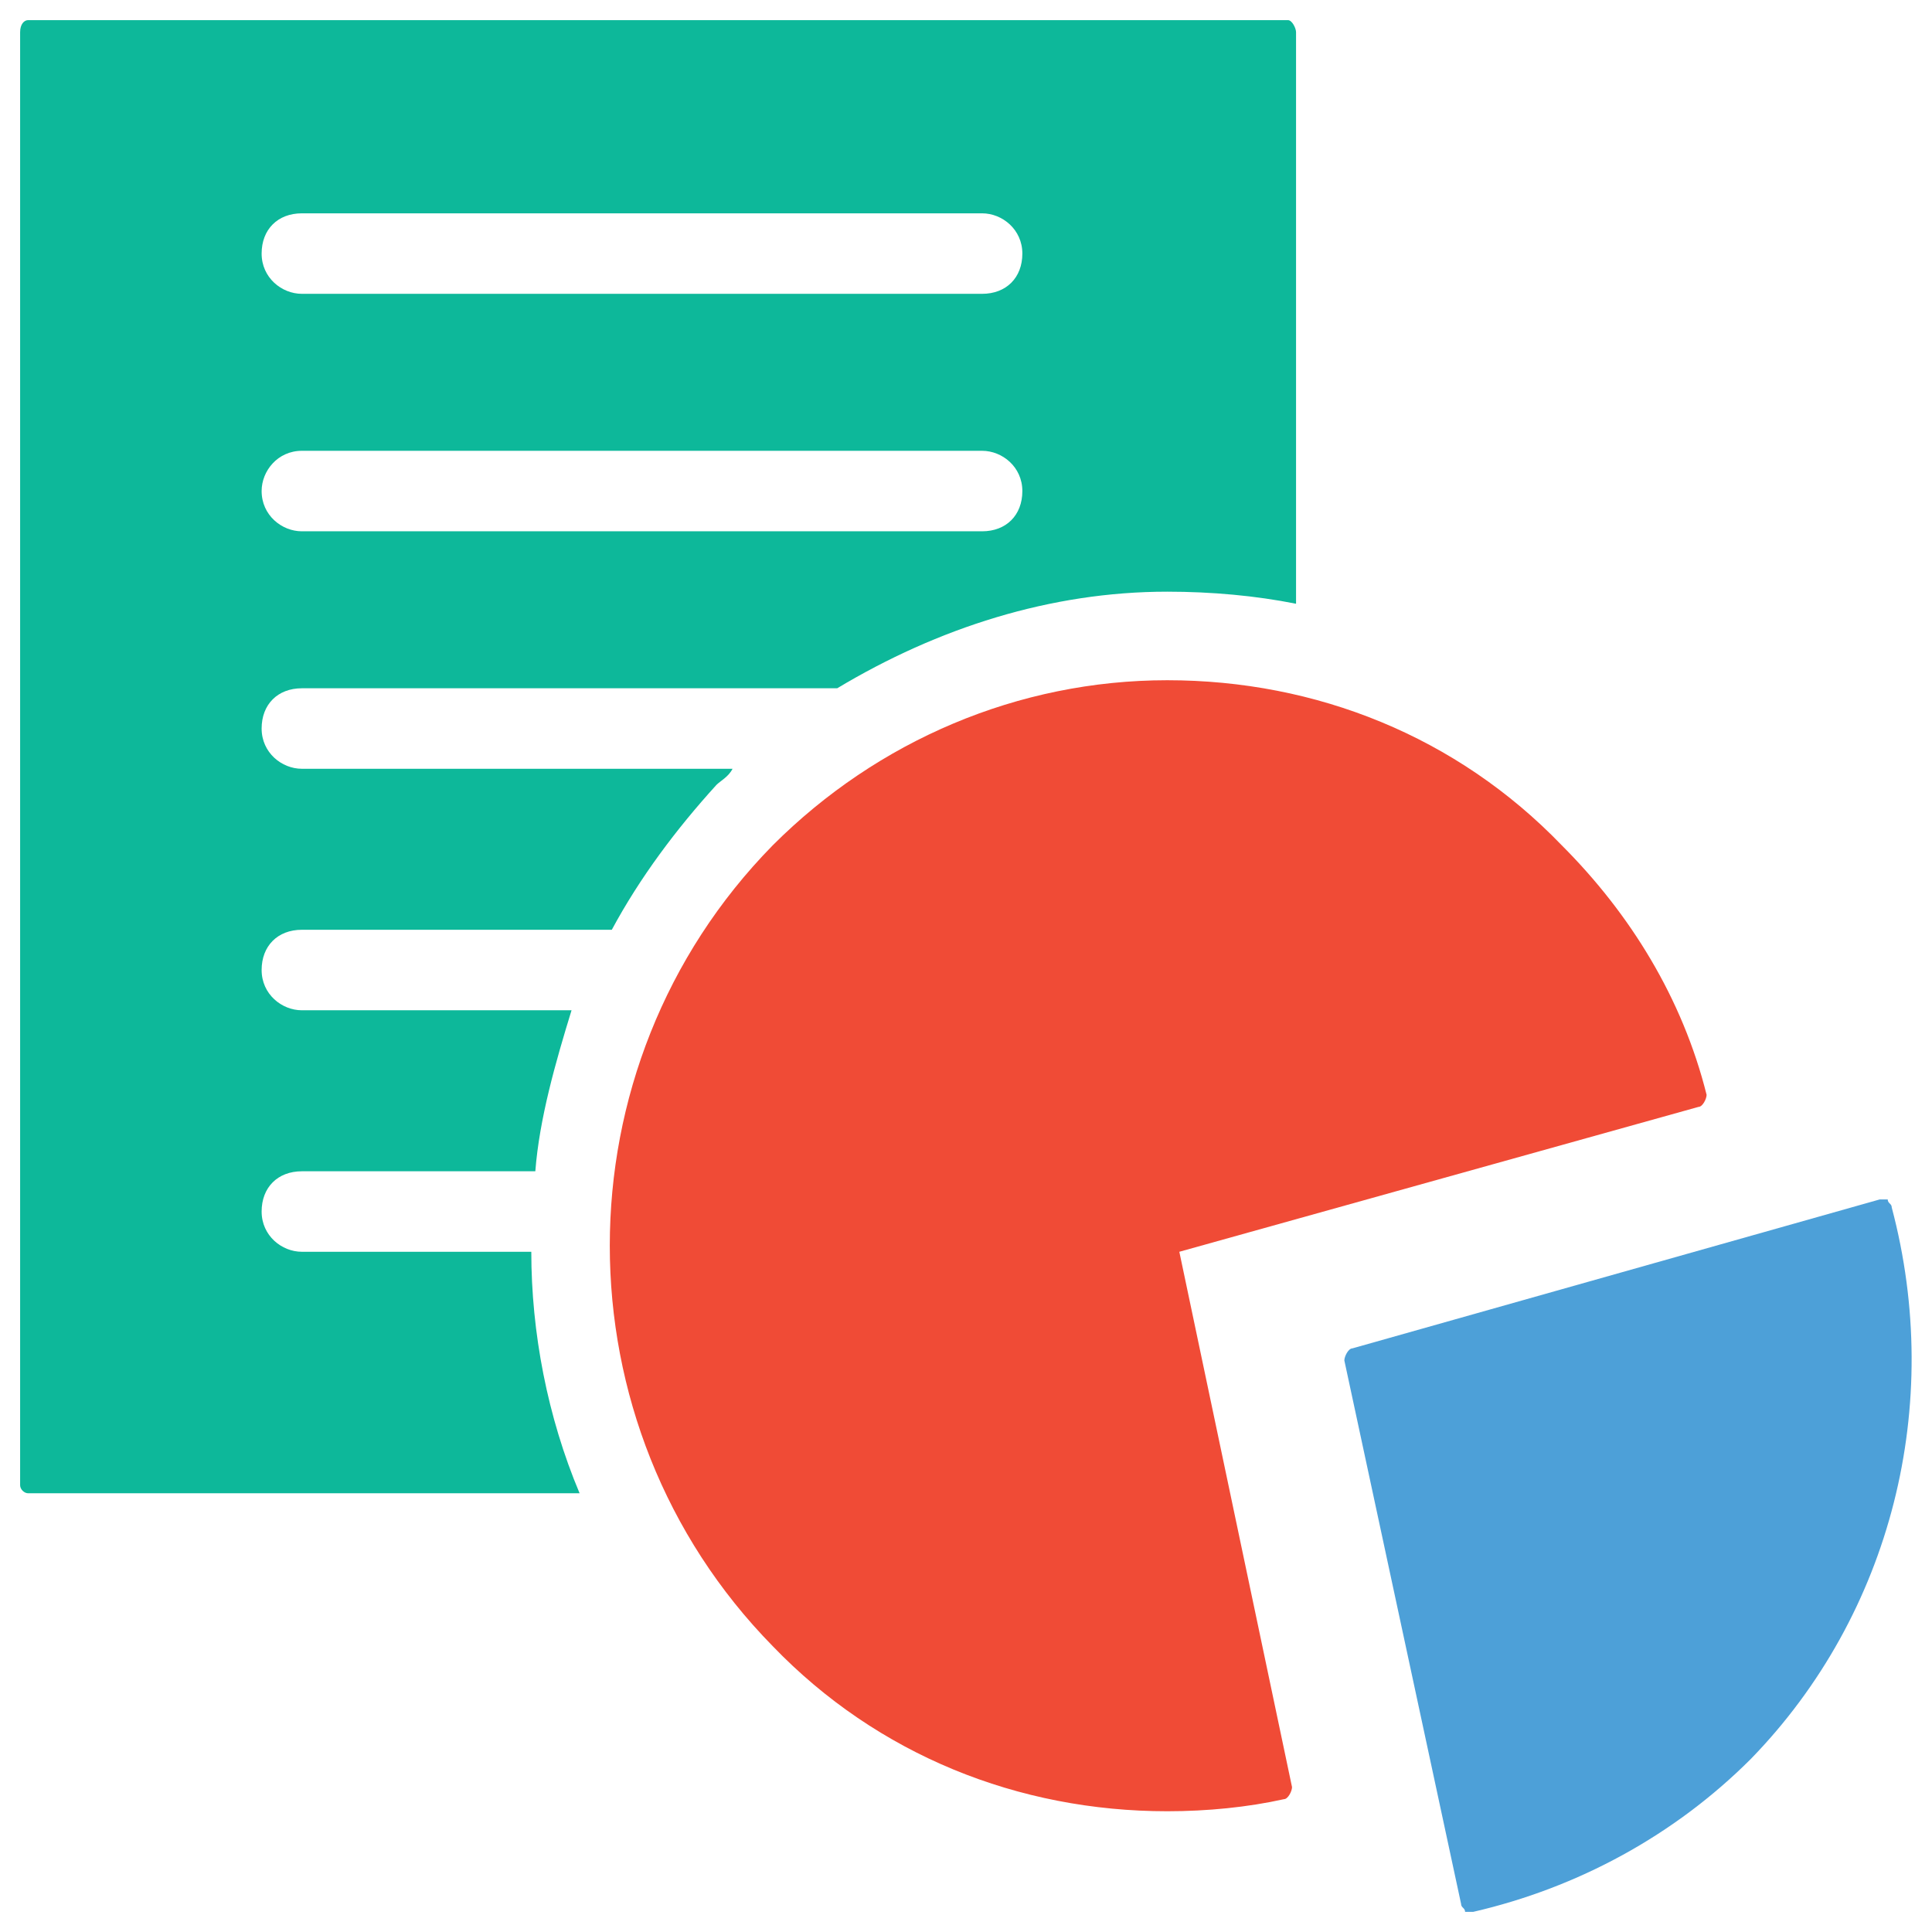 <?xml version="1.0" encoding="utf-8"?>
<!-- Generator: Adobe Illustrator 18.0.0, SVG Export Plug-In . SVG Version: 6.00 Build 0)  -->
<!DOCTYPE svg PUBLIC "-//W3C//DTD SVG 1.1//EN" "http://www.w3.org/Graphics/SVG/1.1/DTD/svg11.dtd">
<svg version="1.1" id="Layer_1" xmlns="http://www.w3.org/2000/svg" xmlns:xlink="http://www.w3.org/1999/xlink" x="0px" y="0px"
	 viewBox="0 0 48 48" enable-background="new 0 0 48 48" xml:space="preserve">
<g>
	<path fill="#4DA0D8" d="M47,30c0-0.1-0.1-0.1-0.1-0.2c-0.1,0-0.1,0-0.2,0l-13.1,3.7c-0.1,0-0.2,0.2-0.2,0.3l2.9,13.5
		c0,0.1,0.1,0.1,0.1,0.2c0,0,0.1,0,0.1,0c0,0,0,0,0.1,0c2.6-0.6,5-1.9,6.9-3.8C47,40.1,48.3,34.9,47,30z"/>
	<path fill="#F04B36" d="M42.2,27.5c0.1,0,0.2-0.2,0.2-0.3c-0.6-2.4-1.9-4.5-3.6-6.2c-2.6-2.7-6.1-4.1-9.8-4.1
		c-3.7,0-7.2,1.5-9.8,4.1c-5.4,5.5-5.4,14.4,0,19.9c2.6,2.7,6.1,4.1,9.8,4.1c1,0,2-0.1,2.9-0.3c0.1,0,0.2-0.2,0.2-0.3l-2.8-13.3
		L42.2,27.5z"/>
	<path fill="#0DB89A" d="M7.5,23.1h7.7c0.7-1.3,1.6-2.5,2.6-3.6c0.1-0.1,0.3-0.2,0.4-0.4H7.5c-0.5,0-1-0.4-1-1c0-0.6,0.4-1,1-1h13.3
		c2.5-1.5,5.3-2.4,8.2-2.4c1.1,0,2.2,0.1,3.2,0.3V0.8c0-0.1-0.1-0.3-0.2-0.3H0.7c-0.1,0-0.2,0.1-0.2,0.3v36.1c0,0.1,0.1,0.2,0.2,0.2
		h13.7c-0.8-1.9-1.2-4-1.2-6H7.5c-0.5,0-1-0.4-1-1c0-0.6,0.4-1,1-1h5.8c0.1-1.3,0.5-2.7,0.9-4H7.5c-0.5,0-1-0.4-1-1
		S6.9,23.1,7.5,23.1z M7.5,5.3h16.9c0.5,0,1,0.4,1,1c0,0.6-0.4,1-1,1H7.5c-0.5,0-1-0.4-1-1C6.5,5.7,6.9,5.3,7.5,5.3z M7.5,11.2h16.9
		c0.5,0,1,0.4,1,1c0,0.6-0.4,1-1,1H7.5c-0.5,0-1-0.4-1-1C6.5,11.7,6.9,11.2,7.5,11.2z"/>
</g>
</svg>
